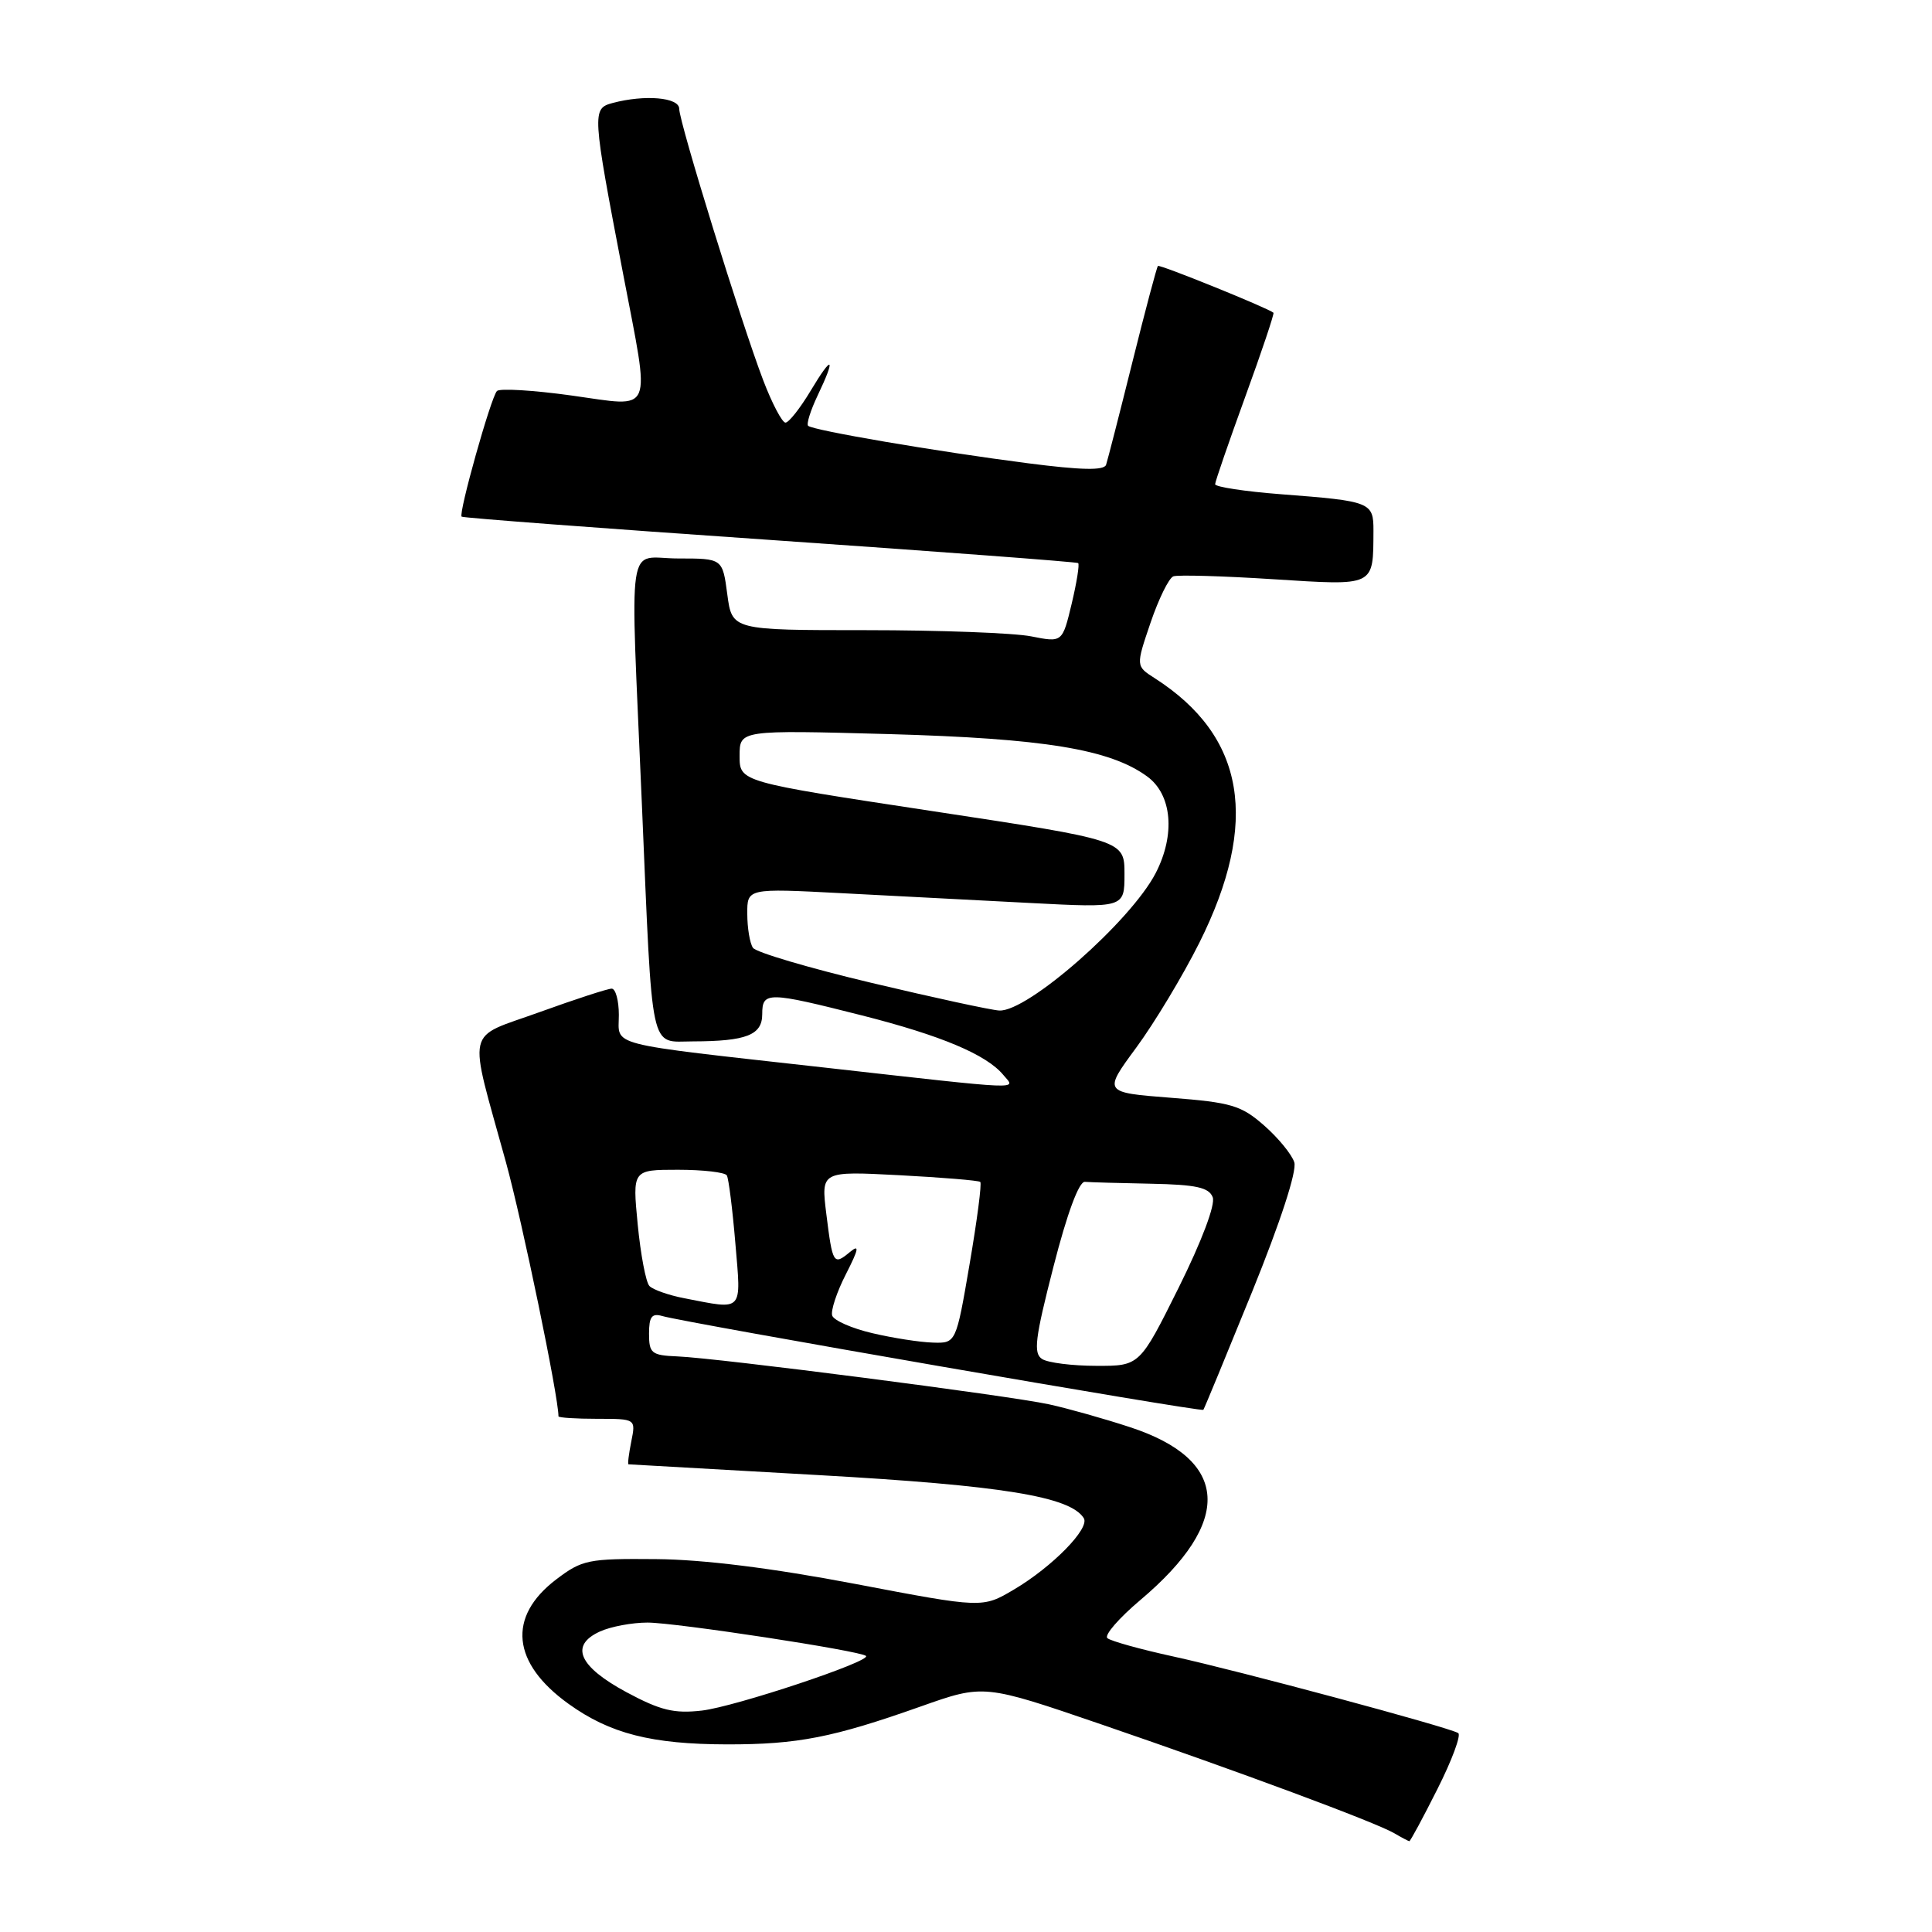 <?xml version="1.0" encoding="UTF-8" standalone="no"?>
<!DOCTYPE svg PUBLIC "-//W3C//DTD SVG 1.1//EN" "http://www.w3.org/Graphics/SVG/1.1/DTD/svg11.dtd" >
<svg xmlns="http://www.w3.org/2000/svg" xmlns:xlink="http://www.w3.org/1999/xlink" version="1.1" viewBox="0 0 256 256">
 <g >
 <path fill="currentColor"
d=" M 190.47 237.05 C 192.40 233.23 193.63 229.89 193.22 229.64 C 191.96 228.86 164.04 221.36 155.50 219.50 C 151.10 218.54 147.15 217.44 146.73 217.06 C 146.30 216.67 148.26 214.41 151.08 212.03 C 163.43 201.62 162.95 193.44 149.74 189.11 C 146.31 187.98 141.47 186.62 139.00 186.08 C 133.67 184.92 95.14 179.95 89.75 179.73 C 86.33 179.59 86.00 179.32 86.00 176.72 C 86.00 174.47 86.37 173.98 87.75 174.38 C 90.76 175.27 159.20 187.14 159.45 186.81 C 159.58 186.64 162.48 179.61 165.90 171.20 C 169.66 161.93 171.87 155.16 171.50 154.01 C 171.17 152.97 169.38 150.78 167.51 149.14 C 164.47 146.47 163.16 146.08 155.15 145.46 C 146.18 144.76 146.18 144.76 150.57 138.80 C 152.98 135.52 156.73 129.29 158.90 124.96 C 166.93 108.91 165.02 97.56 153.00 89.86 C 150.50 88.26 150.50 88.26 152.45 82.52 C 153.52 79.37 154.88 76.60 155.47 76.37 C 156.05 76.15 162.01 76.32 168.71 76.75 C 182.29 77.61 181.95 77.78 181.99 70.32 C 182.00 66.54 181.65 66.40 169.75 65.49 C 164.94 65.12 161.01 64.52 161.01 64.16 C 161.02 63.80 162.82 58.58 165.00 52.58 C 167.19 46.57 168.87 41.55 168.74 41.44 C 168.05 40.83 153.66 35.00 153.43 35.24 C 153.28 35.39 151.75 41.14 150.04 48.01 C 148.33 54.88 146.76 60.99 146.56 61.59 C 146.29 62.36 143.30 62.30 136.17 61.38 C 124.07 59.82 107.69 57.02 107.08 56.42 C 106.84 56.17 107.40 54.39 108.32 52.45 C 110.80 47.26 110.34 46.89 107.43 51.75 C 106.03 54.09 104.52 56.00 104.08 56.00 C 103.64 56.00 102.31 53.48 101.13 50.39 C 98.25 42.86 90.00 16.20 90.00 14.42 C 90.00 12.90 85.44 12.51 81.16 13.65 C 78.43 14.39 78.46 14.86 82.56 36.26 C 86.20 55.30 86.78 53.93 75.75 52.41 C 70.66 51.70 66.21 51.44 65.85 51.81 C 65.04 52.66 60.72 68.07 61.17 68.46 C 61.35 68.62 79.72 70.01 102.00 71.54 C 124.28 73.08 142.66 74.46 142.86 74.61 C 143.06 74.77 142.67 77.20 142.00 80.01 C 140.77 85.14 140.77 85.14 136.63 84.32 C 134.36 83.87 124.51 83.50 114.75 83.50 C 97.00 83.50 97.00 83.50 96.37 78.75 C 95.74 74.00 95.74 74.00 89.87 74.00 C 82.92 74.00 83.50 70.10 85.05 106.50 C 86.49 140.21 86.02 138.00 91.80 137.99 C 98.91 137.97 101.00 137.15 101.00 134.38 C 101.00 131.37 101.71 131.38 114.22 134.55 C 124.70 137.21 130.71 139.74 132.94 142.43 C 134.60 144.42 136.29 144.49 109.19 141.45 C 79.90 138.17 82.00 138.70 82.00 134.48 C 82.00 132.57 81.57 131.00 81.05 131.00 C 80.53 131.00 76.23 132.40 71.50 134.11 C 61.53 137.72 61.99 135.67 67.04 154.00 C 69.22 161.94 74.00 185.04 74.00 187.67 C 74.00 187.85 76.31 188.00 79.12 188.00 C 84.25 188.00 84.25 188.00 83.65 191.00 C 83.32 192.65 83.15 194.01 83.28 194.03 C 83.40 194.04 94.75 194.69 108.50 195.46 C 132.77 196.83 141.83 198.30 143.61 201.17 C 144.44 202.52 139.42 207.63 134.34 210.63 C 130.18 213.09 130.18 213.09 113.34 209.88 C 102.30 207.78 93.20 206.64 86.93 206.59 C 77.93 206.51 77.14 206.67 73.69 209.29 C 67.19 214.24 67.81 220.37 75.35 225.78 C 80.83 229.72 86.33 231.12 96.34 231.14 C 105.71 231.15 110.35 230.24 122.02 226.11 C 130.36 223.16 130.36 223.16 145.93 228.49 C 164.14 234.73 182.23 241.45 184.74 242.91 C 185.71 243.48 186.61 243.95 186.74 243.97 C 186.87 243.99 188.55 240.87 190.47 237.05 Z  M 83.00 224.22 C 76.68 220.81 75.46 218.02 79.50 216.18 C 80.93 215.53 83.76 215.00 85.80 215.00 C 89.51 215.00 114.08 218.75 114.75 219.42 C 115.47 220.13 97.36 226.16 93.00 226.66 C 89.31 227.08 87.51 226.64 83.00 224.22 Z  M 138.09 180.08 C 136.90 179.32 137.14 177.38 139.59 167.84 C 141.40 160.77 142.97 156.54 143.75 156.60 C 144.44 156.66 148.39 156.77 152.53 156.85 C 158.49 156.97 160.19 157.34 160.69 158.64 C 161.07 159.61 159.24 164.46 156.17 170.64 C 151.01 181.00 151.01 181.00 145.26 180.98 C 142.09 180.98 138.86 180.57 138.09 180.08 Z  M 115.58 176.65 C 112.88 176.02 110.49 174.97 110.27 174.32 C 110.06 173.68 110.87 171.21 112.09 168.83 C 113.80 165.48 113.91 164.83 112.62 165.90 C 110.44 167.71 110.32 167.50 109.49 160.84 C 108.79 155.18 108.79 155.18 119.15 155.72 C 124.84 156.02 129.68 156.42 129.89 156.61 C 130.11 156.80 129.47 161.69 128.48 167.48 C 126.68 178.00 126.68 178.00 123.59 177.90 C 121.89 177.85 118.29 177.29 115.58 176.65 Z  M 90.70 172.03 C 88.61 171.63 86.52 170.89 86.05 170.40 C 85.58 169.90 84.89 166.24 84.50 162.25 C 83.80 155.00 83.80 155.00 89.84 155.00 C 93.16 155.00 96.08 155.34 96.31 155.75 C 96.55 156.16 97.06 160.21 97.44 164.75 C 98.22 173.96 98.59 173.56 90.70 172.03 Z  M 115.50 130.24 C 107.25 128.28 100.17 126.19 99.77 125.59 C 99.36 124.99 99.02 122.97 99.02 121.10 C 99.00 117.70 99.00 117.70 111.50 118.35 C 118.38 118.71 129.62 119.29 136.50 119.65 C 149.00 120.30 149.00 120.30 149.00 115.82 C 149.00 111.34 149.00 111.34 123.50 107.47 C 98.00 103.60 98.00 103.60 98.00 100.16 C 98.00 96.73 98.00 96.73 117.75 97.27 C 138.34 97.85 147.05 99.27 152.00 102.88 C 155.30 105.28 155.77 110.58 153.14 115.68 C 149.83 122.08 136.16 134.10 132.41 133.90 C 131.36 133.85 123.75 132.20 115.50 130.24 Z "/>
</g>
</svg>